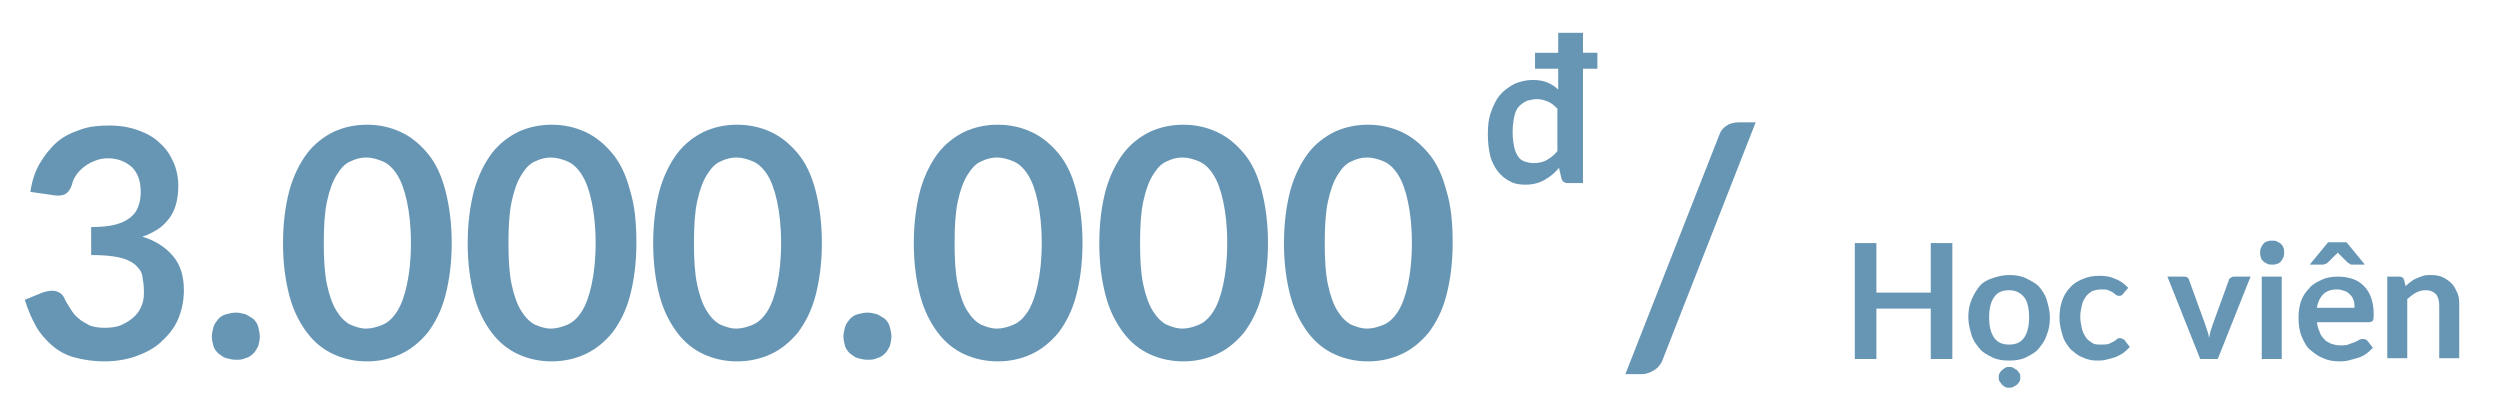 <?xml version="1.0" encoding="utf-8"?>
<!-- Generator: Adobe Illustrator 19.0.0, SVG Export Plug-In . SVG Version: 6.00 Build 0)  -->
<svg version="1.1" id="Layer_1" xmlns="http://www.w3.org/2000/svg" xmlns:xlink="http://www.w3.org/1999/xlink" x="0px" y="0px"
	 viewBox="-149 371 312.7 52" style="enable-background:new -149 371 312.7 52;" xml:space="preserve">
<style type="text/css">
	.st0{fill:#6796B5;}
</style>
<g id="XMLID_7_">
	<g id="XMLID_381_">
		<path id="XMLID_425_" class="st0" d="M-145.2,395c0.2-1.4,0.6-2.6,1.2-3.6s1.3-1.9,2.1-2.6c0.8-0.7,1.8-1.2,3-1.6
			c1.1-0.4,2.3-0.5,3.6-0.5s2.5,0.2,3.6,0.6c1.1,0.4,2,0.9,2.7,1.6c0.8,0.7,1.3,1.5,1.7,2.4c0.4,0.9,0.6,1.9,0.6,2.9
			c0,0.9-0.1,1.7-0.3,2.4c-0.2,0.7-0.5,1.3-0.9,1.8s-0.9,1-1.4,1.3c-0.5,0.3-1.2,0.7-1.9,0.9c1.7,0.5,3,1.4,3.9,2.5s1.3,2.5,1.3,4.2
			c0,1.4-0.3,2.7-0.8,3.8s-1.3,2-2.2,2.8c-0.9,0.8-2,1.3-3.1,1.7c-1.2,0.4-2.5,0.6-3.8,0.6c-1.5,0-2.7-0.2-3.8-0.5
			c-1.1-0.3-2-0.8-2.8-1.5c-0.8-0.7-1.5-1.5-2-2.4c-0.5-0.9-1-2-1.4-3.3l2.2-0.9c0.6-0.2,1.1-0.3,1.6-0.2s0.9,0.4,1.1,0.8
			c0.2,0.5,0.5,0.9,0.8,1.4s0.6,0.9,1,1.2c0.4,0.4,0.9,0.6,1.4,0.9c0.5,0.2,1.2,0.3,1.9,0.3c0.8,0,1.6-0.1,2.2-0.4
			c0.6-0.3,1.1-0.6,1.6-1.1c0.4-0.4,0.7-0.9,0.9-1.5s0.2-1,0.2-1.6c0-0.7-0.1-1.3-0.2-1.9c-0.1-0.6-0.5-1-0.9-1.4
			c-0.5-0.4-1.1-0.7-2-0.9c-0.9-0.2-2-0.3-3.5-0.3v-3.5c1.2,0,2.2-0.1,3-0.3c0.8-0.2,1.4-0.5,1.9-0.9c0.5-0.4,0.8-0.8,1-1.4
			c0.2-0.5,0.3-1.1,0.3-1.8c0-1.4-0.4-2.4-1.1-3.1c-0.8-0.7-1.8-1.1-3-1.1c-0.6,0-1.1,0.1-1.6,0.3c-0.5,0.2-0.9,0.4-1.3,0.7
			c-0.4,0.3-0.7,0.6-1,1c-0.3,0.4-0.5,0.8-0.6,1.3c-0.2,0.6-0.5,1-0.9,1.2c-0.4,0.2-0.9,0.2-1.5,0.1L-145.2,395z"/>
		<path id="XMLID_423_" class="st0" d="M-122.5,413.1c0-0.4,0.1-0.8,0.2-1.2c0.1-0.4,0.4-0.7,0.6-1c0.3-0.3,0.6-0.5,1-0.6
			c0.4-0.1,0.8-0.2,1.2-0.2s0.8,0.1,1.2,0.2c0.4,0.2,0.7,0.4,1,0.6c0.3,0.3,0.5,0.6,0.6,1s0.2,0.8,0.2,1.2s-0.1,0.8-0.2,1.2
			c-0.2,0.4-0.4,0.7-0.6,0.9c-0.3,0.3-0.6,0.5-1,0.6c-0.4,0.2-0.8,0.2-1.2,0.2c-0.4,0-0.8-0.1-1.2-0.2c-0.4-0.1-0.7-0.4-1-0.6
			c-0.3-0.3-0.5-0.6-0.6-0.9C-122.4,413.9-122.5,413.5-122.5,413.1z"/>
		<path id="XMLID_420_" class="st0" d="M-92.5,401.4c0,2.5-0.3,4.7-0.8,6.6s-1.3,3.4-2.2,4.6c-1,1.2-2.1,2.1-3.4,2.7
			c-1.3,0.6-2.7,0.9-4.2,0.9s-2.9-0.3-4.2-0.9c-1.3-0.6-2.4-1.5-3.3-2.7c-0.9-1.2-1.7-2.7-2.2-4.6s-0.8-4-0.8-6.6
			c0-2.5,0.3-4.7,0.8-6.6c0.5-1.8,1.3-3.4,2.2-4.6c0.9-1.2,2.1-2.1,3.3-2.7c1.3-0.6,2.7-0.9,4.2-0.9s2.9,0.3,4.2,0.9
			s2.4,1.5,3.4,2.7c1,1.2,1.7,2.7,2.2,4.6C-92.8,396.7-92.5,398.9-92.5,401.4z M-97.6,401.4c0-2.1-0.2-3.8-0.5-5.2
			c-0.3-1.4-0.7-2.5-1.2-3.3c-0.5-0.8-1.1-1.4-1.8-1.7c-0.7-0.3-1.4-0.5-2.1-0.5s-1.4,0.2-2,0.5c-0.7,0.3-1.2,0.9-1.7,1.7
			c-0.5,0.8-0.9,1.9-1.2,3.3c-0.3,1.4-0.4,3.1-0.4,5.2s0.1,3.8,0.4,5.2c0.3,1.4,0.7,2.5,1.2,3.3c0.5,0.8,1.1,1.4,1.7,1.7
			c0.7,0.3,1.3,0.5,2,0.5s1.4-0.2,2.1-0.5c0.7-0.3,1.3-0.9,1.8-1.7c0.5-0.8,0.9-1.9,1.2-3.3S-97.6,403.5-97.6,401.4z"/>
		<path id="XMLID_417_" class="st0" d="M-69.4,401.4c0,2.5-0.3,4.7-0.8,6.6s-1.3,3.4-2.2,4.6c-1,1.2-2.1,2.1-3.4,2.7
			c-1.3,0.6-2.7,0.9-4.2,0.9s-2.9-0.3-4.2-0.9c-1.3-0.6-2.4-1.5-3.3-2.7c-0.9-1.2-1.7-2.7-2.2-4.6s-0.8-4-0.8-6.6
			c0-2.5,0.3-4.7,0.8-6.6c0.5-1.8,1.3-3.4,2.2-4.6c0.9-1.2,2.1-2.1,3.3-2.7c1.3-0.6,2.7-0.9,4.2-0.9s2.9,0.3,4.2,0.9
			c1.3,0.6,2.4,1.5,3.4,2.7c1,1.2,1.7,2.7,2.2,4.6C-69.6,396.7-69.4,398.9-69.4,401.4z M-74.5,401.4c0-2.1-0.2-3.8-0.5-5.2
			c-0.3-1.4-0.7-2.5-1.2-3.3c-0.5-0.8-1.1-1.4-1.8-1.7c-0.7-0.3-1.4-0.5-2.1-0.5s-1.4,0.2-2,0.5c-0.7,0.3-1.2,0.9-1.7,1.7
			c-0.5,0.8-0.9,1.9-1.2,3.3c-0.3,1.4-0.4,3.1-0.4,5.2s0.1,3.8,0.4,5.2s0.7,2.5,1.2,3.3c0.5,0.8,1.1,1.4,1.7,1.7
			c0.7,0.3,1.3,0.5,2,0.5s1.4-0.2,2.1-0.5c0.7-0.3,1.3-0.9,1.8-1.7c0.5-0.8,0.9-1.9,1.2-3.3S-74.5,403.5-74.5,401.4z"/>
		<path id="XMLID_414_" class="st0" d="M-46.2,401.4c0,2.5-0.3,4.7-0.8,6.6s-1.3,3.4-2.2,4.6c-1,1.2-2.1,2.1-3.4,2.7
			c-1.3,0.6-2.7,0.9-4.2,0.9s-2.9-0.3-4.2-0.9c-1.3-0.6-2.4-1.5-3.3-2.7c-0.9-1.2-1.7-2.7-2.2-4.6s-0.8-4-0.8-6.6
			c0-2.5,0.3-4.7,0.8-6.6c0.5-1.8,1.3-3.4,2.2-4.6c0.9-1.2,2.1-2.1,3.3-2.7c1.3-0.6,2.7-0.9,4.2-0.9s2.9,0.3,4.2,0.9
			c1.3,0.6,2.4,1.5,3.4,2.7c1,1.2,1.7,2.7,2.2,4.6C-46.5,396.7-46.2,398.9-46.2,401.4z M-51.3,401.4c0-2.1-0.2-3.8-0.5-5.2
			c-0.3-1.4-0.7-2.5-1.2-3.3c-0.5-0.8-1.1-1.4-1.8-1.7c-0.7-0.3-1.4-0.5-2.1-0.5s-1.4,0.2-2,0.5c-0.7,0.3-1.2,0.9-1.7,1.7
			c-0.5,0.8-0.9,1.9-1.2,3.3c-0.3,1.4-0.4,3.1-0.4,5.2s0.1,3.8,0.4,5.2s0.7,2.5,1.2,3.3c0.5,0.8,1.1,1.4,1.7,1.7
			c0.7,0.3,1.3,0.5,2,0.5s1.4-0.2,2.1-0.5c0.7-0.3,1.3-0.9,1.8-1.7c0.5-0.8,0.9-1.9,1.2-3.3S-51.3,403.5-51.3,401.4z"/>
		<path id="XMLID_412_" class="st0" d="M-43.5,413.1c0-0.4,0.1-0.8,0.2-1.2s0.4-0.7,0.6-1c0.3-0.3,0.6-0.5,1-0.6
			c0.4-0.1,0.8-0.2,1.2-0.2c0.4,0,0.8,0.1,1.2,0.2c0.4,0.2,0.7,0.4,1,0.6c0.3,0.3,0.5,0.6,0.6,1s0.2,0.8,0.2,1.2s-0.1,0.8-0.2,1.2
			c-0.2,0.4-0.4,0.7-0.6,0.9c-0.3,0.3-0.6,0.5-1,0.6c-0.4,0.2-0.8,0.2-1.2,0.2c-0.4,0-0.8-0.1-1.2-0.2c-0.4-0.1-0.7-0.4-1-0.6
			c-0.3-0.3-0.5-0.6-0.6-0.9C-43.4,413.9-43.5,413.5-43.5,413.1z"/>
		<path id="XMLID_409_" class="st0" d="M-13.6,401.4c0,2.5-0.3,4.7-0.8,6.6s-1.3,3.4-2.2,4.6c-1,1.2-2.1,2.1-3.4,2.7
			c-1.3,0.6-2.7,0.9-4.2,0.9s-2.9-0.3-4.2-0.9c-1.3-0.6-2.4-1.5-3.3-2.7c-0.9-1.2-1.7-2.7-2.2-4.6s-0.8-4-0.8-6.6
			c0-2.5,0.3-4.7,0.8-6.6c0.5-1.8,1.3-3.4,2.2-4.6c0.9-1.2,2.1-2.1,3.3-2.7c1.3-0.6,2.7-0.9,4.2-0.9s2.9,0.3,4.2,0.9
			c1.3,0.6,2.4,1.5,3.4,2.7c1,1.2,1.7,2.7,2.2,4.6C-13.9,396.7-13.6,398.9-13.6,401.4z M-18.7,401.4c0-2.1-0.2-3.8-0.5-5.2
			c-0.3-1.4-0.7-2.5-1.2-3.3c-0.5-0.8-1.1-1.4-1.8-1.7c-0.7-0.3-1.4-0.5-2.1-0.5s-1.4,0.2-2,0.5c-0.7,0.3-1.2,0.9-1.7,1.7
			c-0.5,0.8-0.9,1.9-1.2,3.3c-0.3,1.4-0.4,3.1-0.4,5.2s0.1,3.8,0.4,5.2s0.7,2.5,1.2,3.3c0.5,0.8,1.1,1.4,1.7,1.7
			c0.7,0.3,1.3,0.5,2,0.5s1.4-0.2,2.1-0.5c0.7-0.3,1.3-0.9,1.8-1.7c0.5-0.8,0.9-1.9,1.2-3.3S-18.7,403.5-18.7,401.4z"/>
		<path id="XMLID_406_" class="st0" d="M9.6,401.4c0,2.5-0.3,4.7-0.8,6.6s-1.3,3.4-2.2,4.6c-1,1.2-2.1,2.1-3.4,2.7
			c-1.3,0.6-2.7,0.9-4.2,0.9s-2.9-0.3-4.2-0.9c-1.3-0.6-2.4-1.5-3.3-2.7c-0.9-1.2-1.7-2.7-2.2-4.6s-0.8-4-0.8-6.6
			c0-2.5,0.3-4.7,0.8-6.6c0.5-1.8,1.3-3.4,2.2-4.6c0.9-1.2,2.1-2.1,3.3-2.7c1.3-0.6,2.7-0.9,4.2-0.9s2.9,0.3,4.2,0.9
			s2.4,1.5,3.4,2.7c1,1.2,1.7,2.7,2.2,4.6C9.3,396.7,9.6,398.9,9.6,401.4z M4.5,401.4c0-2.1-0.2-3.8-0.5-5.2
			c-0.3-1.4-0.7-2.5-1.2-3.3c-0.5-0.8-1.1-1.4-1.8-1.7c-0.7-0.3-1.4-0.5-2.1-0.5c-0.7,0-1.4,0.2-2,0.5c-0.7,0.3-1.2,0.9-1.7,1.7
			c-0.5,0.8-0.9,1.9-1.2,3.3c-0.3,1.4-0.4,3.1-0.4,5.2s0.1,3.8,0.4,5.2c0.3,1.4,0.7,2.5,1.2,3.3c0.5,0.8,1.1,1.4,1.7,1.7
			c0.7,0.3,1.3,0.5,2,0.5s1.4-0.2,2.1-0.5c0.7-0.3,1.3-0.9,1.8-1.7c0.5-0.8,0.9-1.9,1.2-3.3S4.5,403.5,4.5,401.4z"/>
		<path id="XMLID_403_" class="st0" d="M32.7,401.4c0,2.5-0.3,4.7-0.8,6.6s-1.3,3.4-2.2,4.6c-1,1.2-2.1,2.1-3.4,2.7
			c-1.3,0.6-2.7,0.9-4.2,0.9s-2.9-0.3-4.2-0.9c-1.3-0.6-2.4-1.5-3.3-2.7c-0.9-1.2-1.7-2.7-2.2-4.6s-0.8-4-0.8-6.6
			c0-2.5,0.3-4.7,0.8-6.6c0.5-1.8,1.3-3.4,2.2-4.6c0.9-1.2,2.1-2.1,3.3-2.7c1.3-0.6,2.7-0.9,4.2-0.9s2.9,0.3,4.2,0.9
			s2.4,1.5,3.4,2.7c1,1.2,1.7,2.7,2.2,4.6C32.5,396.7,32.7,398.9,32.7,401.4z M27.6,401.4c0-2.1-0.2-3.8-0.5-5.2
			c-0.3-1.4-0.7-2.5-1.2-3.3c-0.5-0.8-1.1-1.4-1.8-1.7c-0.7-0.3-1.4-0.5-2.1-0.5c-0.7,0-1.4,0.2-2,0.5c-0.7,0.3-1.2,0.9-1.7,1.7
			c-0.5,0.8-0.9,1.9-1.2,3.3c-0.3,1.4-0.4,3.1-0.4,5.2s0.1,3.8,0.4,5.2c0.3,1.4,0.7,2.5,1.2,3.3c0.5,0.8,1.1,1.4,1.7,1.7
			c0.7,0.3,1.3,0.5,2,0.5s1.4-0.2,2.1-0.5c0.7-0.3,1.3-0.9,1.8-1.7c0.5-0.8,0.9-1.9,1.2-3.3S27.6,403.5,27.6,401.4z"/>
		<path id="XMLID_401_" class="st0" d="M59,415.9c-0.2,0.6-0.6,1.1-1.1,1.4c-0.5,0.3-1,0.5-1.5,0.5h-2.1L66,388c0.2-0.6,0.5-1,1-1.3
			c0.4-0.3,1-0.4,1.5-0.4h2.1L59,415.9z"/>
		<path id="XMLID_399_" class="st0" d="M95.2,401.4v14.5h-2.7v-6.3h-6.8v6.3H83v-14.5h2.7v6.2h6.8v-6.2
			C92.5,401.4,95.2,401.4,95.2,401.4z"/>
		<path id="XMLID_395_" class="st0" d="M102.3,405.4c0.8,0,1.5,0.1,2.1,0.4c0.6,0.3,1.2,0.6,1.6,1c0.4,0.5,0.8,1,1,1.7
			c0.2,0.7,0.4,1.4,0.4,2.2c0,0.8-0.1,1.5-0.4,2.2c-0.2,0.7-0.6,1.2-1,1.7s-1,0.8-1.6,1.1c-0.6,0.3-1.3,0.4-2.1,0.4
			s-1.5-0.1-2.1-0.4c-0.6-0.3-1.2-0.6-1.6-1.1c-0.4-0.5-0.8-1-1-1.7c-0.2-0.7-0.4-1.4-0.4-2.2c0-0.8,0.1-1.5,0.4-2.2s0.6-1.2,1-1.7
			s1-0.8,1.6-1C100.8,405.6,101.5,405.4,102.3,405.4z M102.3,414.1c0.9,0,1.5-0.3,1.9-0.9c0.4-0.6,0.6-1.4,0.6-2.5
			c0-1.1-0.2-2-0.6-2.5s-1-0.9-1.9-0.9s-1.5,0.3-1.9,0.9c-0.4,0.6-0.6,1.4-0.6,2.5c0,1.1,0.2,1.9,0.6,2.5
			C100.8,413.8,101.4,414.1,102.3,414.1z M103.7,418.2c0,0.2,0,0.4-0.1,0.5c-0.1,0.2-0.2,0.3-0.3,0.4s-0.3,0.2-0.5,0.3
			s-0.4,0.1-0.5,0.1s-0.4,0-0.5-0.1c-0.2-0.1-0.3-0.2-0.4-0.3c-0.1-0.1-0.2-0.3-0.3-0.4c-0.1-0.2-0.1-0.3-0.1-0.5
			c0-0.2,0-0.4,0.1-0.5c0.1-0.2,0.2-0.3,0.3-0.4c0.1-0.1,0.3-0.2,0.4-0.3c0.2-0.1,0.3-0.1,0.5-0.1s0.4,0,0.5,0.1
			c0.2,0.1,0.3,0.2,0.5,0.3c0.1,0.1,0.2,0.3,0.3,0.4C103.7,417.8,103.7,418,103.7,418.2z"/>
		<path id="XMLID_393_" class="st0" d="M116.6,407.7c-0.1,0.1-0.1,0.2-0.2,0.2c-0.1,0.1-0.2,0.1-0.3,0.1c-0.1,0-0.3,0-0.4-0.1
			s-0.3-0.2-0.4-0.3s-0.4-0.2-0.6-0.3c-0.2-0.1-0.5-0.1-0.9-0.1s-0.8,0.1-1.1,0.2c-0.3,0.2-0.6,0.4-0.8,0.7s-0.4,0.6-0.5,1.1
			c-0.1,0.4-0.2,0.9-0.2,1.4s0.1,1,0.2,1.5c0.1,0.4,0.3,0.8,0.5,1.1c0.2,0.3,0.5,0.5,0.8,0.7c0.3,0.2,0.7,0.2,1.1,0.2s0.7,0,1-0.1
			c0.2-0.1,0.4-0.2,0.6-0.3s0.3-0.2,0.4-0.3c0.1-0.1,0.3-0.1,0.4-0.1c0.2,0,0.3,0.1,0.5,0.2l0.7,0.9c-0.3,0.3-0.6,0.6-0.9,0.8
			s-0.7,0.4-1,0.5s-0.7,0.2-1.1,0.3c-0.4,0.1-0.7,0.1-1.1,0.1c-0.6,0-1.2-0.1-1.8-0.4c-0.6-0.2-1-0.6-1.5-1c-0.4-0.5-0.8-1-1-1.7
			c-0.2-0.7-0.4-1.4-0.4-2.2c0-0.8,0.1-1.5,0.3-2.1c0.2-0.6,0.5-1.2,1-1.7c0.4-0.5,0.9-0.8,1.6-1.1c0.7-0.3,1.3-0.4,2.1-0.4
			c0.8,0,1.4,0.1,2,0.4c0.6,0.2,1.1,0.6,1.6,1.1L116.6,407.7z"/>
		<path id="XMLID_391_" class="st0" d="M132.5,405.6l-4.1,10.3h-2.2l-4.1-10.3h2c0.2,0,0.3,0,0.5,0.1c0.1,0.1,0.2,0.2,0.2,0.3l2,5.5
			c0.1,0.3,0.2,0.6,0.3,0.9c0.1,0.3,0.2,0.6,0.2,0.9c0.1-0.3,0.1-0.6,0.2-0.9c0.1-0.3,0.2-0.6,0.3-0.9l2-5.5c0-0.1,0.1-0.2,0.3-0.3
			c0.1-0.1,0.3-0.1,0.4-0.1H132.5z"/>
		<path id="XMLID_388_" class="st0" d="M136.7,402.6c0,0.2,0,0.4-0.1,0.6c-0.1,0.2-0.2,0.4-0.3,0.5c-0.1,0.1-0.3,0.3-0.5,0.3
			c-0.2,0.1-0.4,0.1-0.6,0.1s-0.4,0-0.6-0.1s-0.4-0.2-0.5-0.3c-0.1-0.1-0.3-0.3-0.3-0.5c-0.1-0.2-0.1-0.4-0.1-0.6
			c0-0.2,0-0.4,0.1-0.6s0.2-0.4,0.3-0.5c0.1-0.1,0.3-0.3,0.5-0.3c0.2-0.1,0.4-0.1,0.6-0.1s0.4,0,0.6,0.1c0.2,0.1,0.4,0.2,0.5,0.3
			s0.3,0.3,0.3,0.5C136.7,402.1,136.7,402.4,136.7,402.6z M136.4,405.6v10.3h-2.5v-10.3H136.4z"/>
		<path id="XMLID_384_" class="st0" d="M140.8,411c0,0.5,0.1,1,0.3,1.4c0.1,0.4,0.3,0.7,0.6,1c0.2,0.3,0.5,0.4,0.9,0.6
			c0.3,0.1,0.7,0.2,1.1,0.2s0.7,0,1-0.1s0.5-0.2,0.8-0.3c0.3-0.1,0.4-0.2,0.6-0.3s0.3-0.1,0.5-0.1s0.4,0.1,0.5,0.2l0.7,0.9
			c-0.3,0.3-0.6,0.6-0.9,0.8c-0.3,0.2-0.7,0.4-1.1,0.5c-0.4,0.1-0.7,0.2-1.1,0.3s-0.8,0.1-1.1,0.1c-0.7,0-1.4-0.1-2-0.4
			c-0.6-0.2-1.1-0.6-1.6-1c-0.5-0.4-0.8-1-1.1-1.7c-0.3-0.7-0.4-1.5-0.4-2.4c0-0.7,0.1-1.4,0.3-2c0.2-0.6,0.6-1.2,1-1.6
			c0.4-0.5,0.9-0.8,1.6-1.1c0.6-0.3,1.3-0.4,2.1-0.4c0.6,0,1.2,0.1,1.8,0.3c0.6,0.2,1,0.5,1.4,0.9c0.4,0.4,0.7,0.9,0.9,1.5
			c0.2,0.6,0.3,1.2,0.3,2c0,0.4,0,0.6-0.1,0.8c-0.1,0.1-0.2,0.2-0.5,0.2h-6.5V411z M146.8,404.1h-1.6c-0.1,0-0.2,0-0.3-0.1
			s-0.2-0.1-0.3-0.2l-1-1c-0.1-0.1-0.1-0.1-0.2-0.2c-0.1,0.1-0.1,0.2-0.2,0.2l-1,1c-0.1,0.1-0.2,0.2-0.3,0.2c-0.1,0-0.2,0.1-0.3,0.1
			h-1.7l2.3-2.8h2.3L146.8,404.1z M145.5,409.5c0-0.3,0-0.6-0.1-0.9c-0.1-0.3-0.2-0.5-0.4-0.7c-0.2-0.2-0.4-0.4-0.7-0.5
			c-0.3-0.1-0.6-0.2-1-0.2c-0.7,0-1.3,0.2-1.7,0.6s-0.7,1-0.8,1.7C140.8,409.5,145.5,409.5,145.5,409.5z"/>
		<path id="XMLID_382_" class="st0" d="M151.9,406.8c0.2-0.2,0.4-0.4,0.7-0.6c0.2-0.2,0.5-0.3,0.7-0.4c0.2-0.1,0.5-0.2,0.8-0.3
			s0.6-0.1,1-0.1c0.6,0,1.1,0.1,1.5,0.3c0.4,0.2,0.8,0.5,1.1,0.8s0.5,0.8,0.7,1.2c0.2,0.5,0.2,1,0.2,1.6v6.5h-2.5v-6.5
			c0-0.6-0.1-1.1-0.4-1.5c-0.3-0.3-0.7-0.5-1.3-0.5c-0.4,0-0.8,0.1-1.2,0.3c-0.4,0.2-0.7,0.5-1.1,0.8v7.4h-2.5v-10.2h1.5
			c0.3,0,0.5,0.1,0.6,0.4L151.9,406.8z"/>
	</g>
</g>
<g id="XMLID_3_">
	<g id="XMLID_82_">
		<path id="XMLID_83_" class="st0" d="M50.8,379.6H49v14.3h-1.9c-0.4,0-0.7-0.2-0.8-0.6L46,392c-0.5,0.6-1.1,1.1-1.8,1.5
			s-1.5,0.6-2.4,0.6c-0.7,0-1.4-0.1-1.9-0.4c-0.6-0.3-1.1-0.7-1.5-1.2s-0.8-1.2-1-2s-0.3-1.7-0.3-2.8c0-1,0.1-1.9,0.4-2.7
			c0.3-0.8,0.6-1.5,1.1-2.1s1.1-1,1.8-1.4c0.7-0.3,1.5-0.5,2.3-0.5c0.7,0,1.3,0.1,1.8,0.3c0.5,0.2,1,0.5,1.4,0.9v-2.6H43v-2h2.9
			v-2.5H49v2.5h1.8V379.6z M45.8,384.6c-0.4-0.4-0.7-0.7-1.2-0.9c-0.5-0.2-0.9-0.3-1.3-0.3c-0.5,0-0.9,0.1-1.3,0.2
			c-0.4,0.2-0.7,0.4-1,0.7c-0.3,0.3-0.5,0.8-0.6,1.3s-0.2,1.2-0.2,1.9c0,0.8,0.1,1.4,0.2,1.9c0.1,0.5,0.3,0.9,0.5,1.2
			c0.2,0.3,0.5,0.5,0.8,0.6c0.3,0.1,0.7,0.2,1.1,0.2c0.6,0,1.2-0.1,1.7-0.4s0.9-0.6,1.3-1.1V384.6z"/>
	</g>
</g>
</svg>
